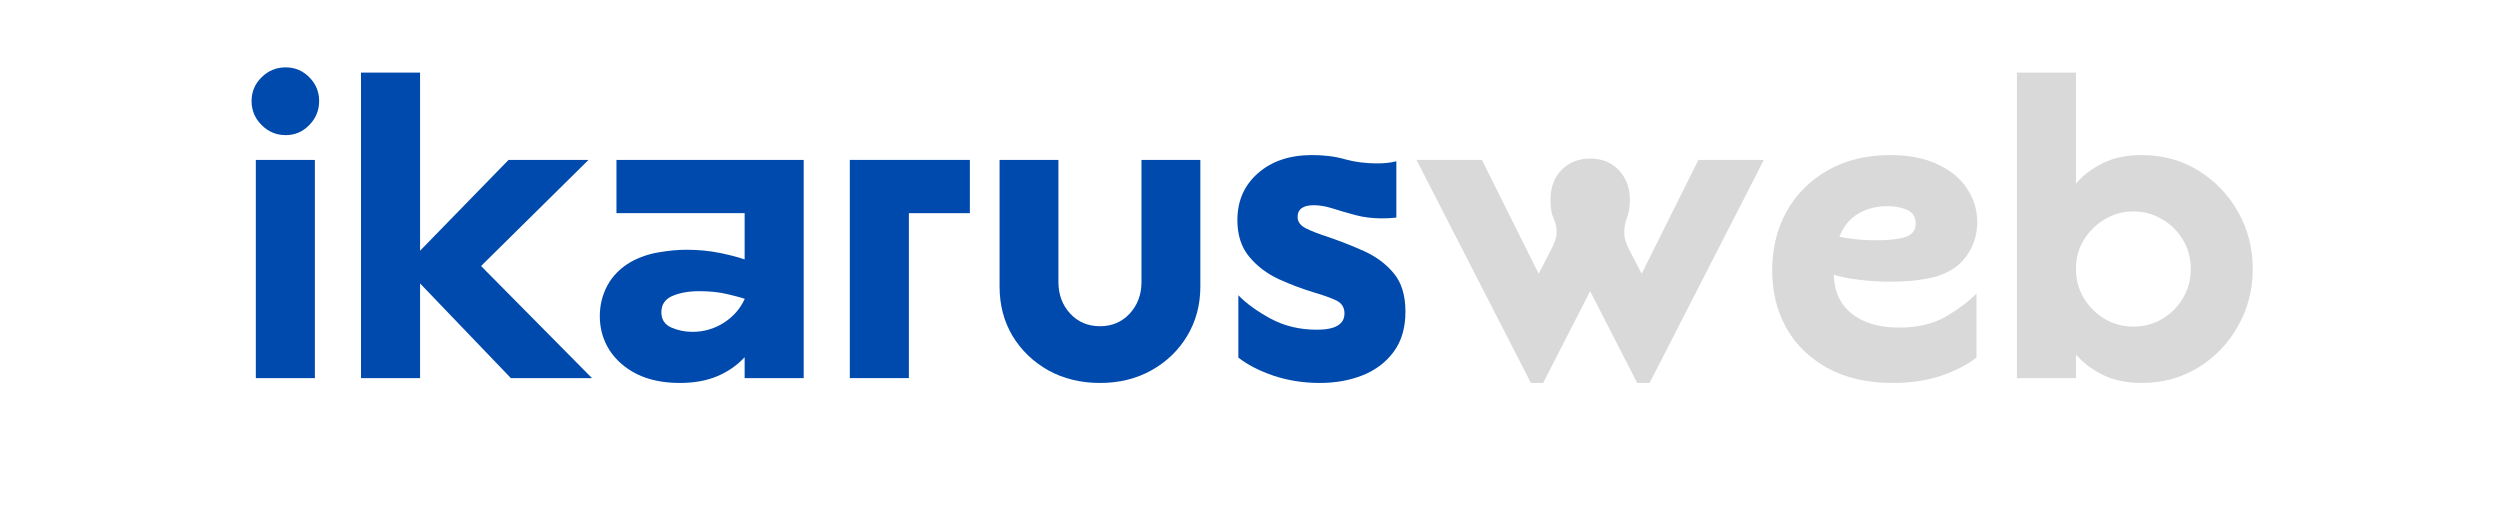<svg xmlns="http://www.w3.org/2000/svg" xmlns:xlink="http://www.w3.org/1999/xlink" width="269" zoomAndPan="magnify" viewBox="0 0 201.75 42" height="56" preserveAspectRatio="xMidYMid meet" version="1.0"><defs><g/></defs><g fill="#004aad" fill-opacity="1"><g transform="translate(18.786, 30.514)"><g><path d="M 1.516 -22.359 C 1.516 -23.109 1.785 -23.75 2.328 -24.281 C 2.867 -24.812 3.516 -25.078 4.266 -25.078 C 5.016 -25.078 5.648 -24.812 6.172 -24.281 C 6.703 -23.75 6.969 -23.109 6.969 -22.359 C 6.969 -21.609 6.703 -20.961 6.172 -20.422 C 5.648 -19.879 5.016 -19.609 4.266 -19.609 C 3.516 -19.609 2.867 -19.879 2.328 -20.422 C 1.785 -20.961 1.516 -21.609 1.516 -22.359 Z M 1.859 0 L 1.859 -17.609 L 6.625 -17.609 L 6.625 0 Z M 1.859 0 "/></g></g></g><g fill="#004aad" fill-opacity="1"><g transform="translate(27.274, 30.514)"><g><path d="M 1.859 0 L 1.859 -24.656 L 6.625 -24.656 L 6.625 -10.281 L 13.766 -17.609 L 20.219 -17.609 L 11.547 -9.047 L 20.5 0 L 13.953 0 L 6.625 -7.641 L 6.625 0 Z M 1.859 0 "/></g></g></g><g fill="#004aad" fill-opacity="1"><g transform="translate(47.42, 30.514)"><g><path d="M 2.328 -17.609 L 17.438 -17.609 L 17.438 0 L 12.672 0 L 12.672 -1.688 C 12.066 -1.031 11.332 -0.52 10.469 -0.156 C 9.613 0.207 8.602 0.391 7.438 0.391 C 6.094 0.391 4.938 0.148 3.969 -0.328 C 3.008 -0.816 2.27 -1.469 1.75 -2.281 C 1.238 -3.102 0.984 -4.008 0.984 -5 C 0.984 -5.895 1.191 -6.727 1.609 -7.5 C 2.035 -8.27 2.66 -8.895 3.484 -9.375 C 4.211 -9.77 4.973 -10.031 5.766 -10.156 C 6.566 -10.289 7.297 -10.359 7.953 -10.359 C 8.922 -10.359 9.816 -10.273 10.641 -10.109 C 11.461 -9.941 12.141 -9.766 12.672 -9.578 L 12.672 -13.312 L 2.328 -13.312 Z M 9.016 -7.016 C 8.148 -7.016 7.422 -6.883 6.828 -6.625 C 6.242 -6.363 5.953 -5.926 5.953 -5.312 C 5.953 -4.727 6.223 -4.316 6.766 -4.078 C 7.305 -3.848 7.867 -3.734 8.453 -3.734 C 9.367 -3.734 10.207 -3.973 10.969 -4.453 C 11.727 -4.93 12.297 -5.57 12.672 -6.375 L 12.672 -6.406 C 12.391 -6.5 11.922 -6.625 11.266 -6.781 C 10.609 -6.938 9.859 -7.016 9.016 -7.016 Z M 9.016 -7.016 "/></g></g></g><g fill="#004aad" fill-opacity="1"><g transform="translate(66.721, 30.514)"><g><path d="M 6.625 -13.312 L 6.625 0 L 1.859 0 L 1.859 -17.609 L 11.547 -17.609 L 11.547 -13.312 Z M 6.625 -13.312 "/></g></g></g><g fill="#004aad" fill-opacity="1"><g transform="translate(78.977, 30.514)"><g><path d="M 17.891 -7.391 C 17.891 -5.91 17.535 -4.582 16.828 -3.406 C 16.129 -2.238 15.164 -1.312 13.938 -0.625 C 12.719 0.051 11.336 0.391 9.797 0.391 C 8.242 0.391 6.852 0.051 5.625 -0.625 C 4.406 -1.312 3.441 -2.238 2.734 -3.406 C 2.035 -4.582 1.688 -5.91 1.688 -7.391 L 1.688 -17.609 L 6.438 -17.609 L 6.438 -7.75 C 6.438 -6.738 6.754 -5.891 7.391 -5.203 C 8.023 -4.523 8.828 -4.188 9.797 -4.188 C 10.754 -4.188 11.551 -4.523 12.188 -5.203 C 12.82 -5.891 13.141 -6.738 13.141 -7.75 L 13.141 -17.609 L 17.891 -17.609 Z M 17.891 -7.391 "/></g></g></g><g fill="#004aad" fill-opacity="1"><g transform="translate(98.56, 30.514)"><g><path d="M 7.953 0.391 C 6.641 0.391 5.398 0.195 4.234 -0.188 C 3.078 -0.582 2.125 -1.07 1.375 -1.656 L 1.375 -6.688 C 2.008 -6.031 2.879 -5.398 3.984 -4.797 C 5.086 -4.203 6.332 -3.906 7.719 -3.906 C 9.195 -3.906 9.938 -4.344 9.938 -5.219 C 9.938 -5.707 9.719 -6.055 9.281 -6.266 C 8.844 -6.473 8.25 -6.688 7.5 -6.906 C 6.562 -7.188 5.609 -7.547 4.641 -7.984 C 3.68 -8.43 2.883 -9.035 2.25 -9.797 C 1.613 -10.566 1.297 -11.551 1.297 -12.75 C 1.297 -14.301 1.848 -15.562 2.953 -16.531 C 4.055 -17.508 5.516 -18 7.328 -18 C 8.336 -18 9.227 -17.883 10 -17.656 C 10.781 -17.438 11.641 -17.328 12.578 -17.328 C 12.785 -17.328 13.023 -17.336 13.297 -17.359 C 13.566 -17.379 13.844 -17.426 14.125 -17.5 L 14.125 -12.953 C 13.938 -12.93 13.742 -12.914 13.547 -12.906 C 13.348 -12.895 13.148 -12.891 12.953 -12.891 C 12.203 -12.891 11.492 -12.977 10.828 -13.156 C 10.16 -13.332 9.551 -13.508 9 -13.688 C 8.445 -13.863 7.938 -13.953 7.469 -13.953 C 6.594 -13.953 6.156 -13.633 6.156 -13 C 6.156 -12.625 6.375 -12.32 6.812 -12.094 C 7.25 -11.875 7.758 -11.672 8.344 -11.484 C 9.469 -11.109 10.523 -10.695 11.516 -10.25 C 12.504 -9.801 13.305 -9.203 13.922 -8.453 C 14.547 -7.703 14.859 -6.672 14.859 -5.359 C 14.859 -4.066 14.547 -2.992 13.922 -2.141 C 13.305 -1.297 12.473 -0.66 11.422 -0.234 C 10.379 0.18 9.223 0.391 7.953 0.391 Z M 7.953 0.391 "/></g></g></g><g fill="#d9d9d9" fill-opacity="1"><g transform="translate(114.591, 30.514)"><g><path d="M 13.734 -7.016 L 9.938 0.391 L 8.953 0.391 L -0.281 -17.609 L 5 -17.609 L 9.578 -8.422 L 10.594 -10.391 C 10.883 -10.93 11.031 -11.391 11.031 -11.766 C 11.031 -12.16 10.945 -12.539 10.781 -12.906 C 10.613 -13.27 10.531 -13.758 10.531 -14.375 C 10.531 -15.383 10.828 -16.191 11.422 -16.797 C 12.023 -17.41 12.797 -17.719 13.734 -17.719 C 14.691 -17.719 15.461 -17.406 16.047 -16.781 C 16.641 -16.156 16.938 -15.363 16.938 -14.406 C 16.938 -13.82 16.859 -13.332 16.703 -12.938 C 16.555 -12.551 16.484 -12.148 16.484 -11.734 C 16.484 -11.328 16.613 -10.879 16.875 -10.391 L 17.891 -8.422 L 22.469 -17.609 L 27.75 -17.609 L 18.531 0.391 L 17.531 0.391 Z M 13.734 -7.016 "/></g></g></g><g fill="#d9d9d9" fill-opacity="1"><g transform="translate(142.063, 30.514)"><g><path d="M 10.562 -7.781 C 9.676 -7.781 8.805 -7.832 7.953 -7.938 C 7.109 -8.039 6.43 -8.176 5.922 -8.344 C 5.961 -6.977 6.453 -5.926 7.391 -5.188 C 8.328 -4.445 9.598 -4.078 11.203 -4.078 C 12.66 -4.078 13.906 -4.367 14.938 -4.953 C 15.969 -5.547 16.801 -6.172 17.438 -6.828 L 17.438 -1.656 C 16.688 -1.07 15.734 -0.582 14.578 -0.188 C 13.43 0.195 12.141 0.391 10.703 0.391 C 8.617 0.391 6.848 -0.016 5.391 -0.828 C 3.93 -1.641 2.828 -2.723 2.078 -4.078 C 1.328 -5.441 0.953 -6.969 0.953 -8.656 C 0.953 -10.469 1.344 -12.07 2.125 -13.469 C 2.914 -14.863 4.023 -15.969 5.453 -16.781 C 6.891 -17.594 8.555 -18 10.453 -18 C 11.984 -18 13.27 -17.75 14.312 -17.25 C 15.363 -16.758 16.156 -16.102 16.688 -15.281 C 17.227 -14.457 17.5 -13.566 17.5 -12.609 C 17.5 -11.711 17.285 -10.91 16.859 -10.203 C 16.441 -9.504 15.895 -8.977 15.219 -8.625 C 14.75 -8.363 14.211 -8.176 13.609 -8.062 C 13.016 -7.945 12.441 -7.867 11.891 -7.828 C 11.336 -7.797 10.895 -7.781 10.562 -7.781 Z M 9.438 -11.125 C 10.395 -11.125 11.148 -11.211 11.703 -11.391 C 12.254 -11.566 12.531 -11.926 12.531 -12.469 C 12.531 -13.008 12.301 -13.379 11.844 -13.578 C 11.395 -13.773 10.863 -13.875 10.25 -13.875 C 9.352 -13.875 8.566 -13.672 7.891 -13.266 C 7.211 -12.867 6.707 -12.25 6.375 -11.406 C 6.676 -11.344 7.078 -11.281 7.578 -11.219 C 8.086 -11.156 8.707 -11.125 9.438 -11.125 Z M 9.438 -11.125 "/></g></g></g><g fill="#d9d9d9" fill-opacity="1"><g transform="translate(160.906, 30.514)"><g><path d="M 20.891 -8.797 C 20.891 -7.129 20.492 -5.598 19.703 -4.203 C 18.922 -2.805 17.852 -1.691 16.5 -0.859 C 15.145 -0.023 13.625 0.391 11.938 0.391 C 10.719 0.391 9.664 0.172 8.781 -0.266 C 7.906 -0.703 7.188 -1.25 6.625 -1.906 L 6.625 0 L 1.859 0 L 1.859 -24.656 L 6.625 -24.656 L 6.625 -15.703 C 7.188 -16.359 7.906 -16.906 8.781 -17.344 C 9.664 -17.781 10.719 -18 11.938 -18 C 13.625 -18 15.145 -17.582 16.5 -16.75 C 17.852 -15.914 18.922 -14.805 19.703 -13.422 C 20.492 -12.035 20.891 -10.492 20.891 -8.797 Z M 15.891 -8.797 C 15.891 -9.672 15.68 -10.453 15.266 -11.141 C 14.859 -11.836 14.301 -12.395 13.594 -12.812 C 12.883 -13.238 12.109 -13.453 11.266 -13.453 C 10.422 -13.453 9.645 -13.238 8.938 -12.812 C 8.238 -12.395 7.676 -11.836 7.25 -11.141 C 6.832 -10.453 6.625 -9.672 6.625 -8.797 C 6.625 -7.953 6.832 -7.176 7.25 -6.469 C 7.676 -5.77 8.238 -5.207 8.938 -4.781 C 9.645 -4.363 10.422 -4.156 11.266 -4.156 C 12.109 -4.156 12.883 -4.363 13.594 -4.781 C 14.301 -5.207 14.859 -5.77 15.266 -6.469 C 15.68 -7.176 15.891 -7.953 15.891 -8.797 Z M 15.891 -8.797 "/></g></g></g></svg>